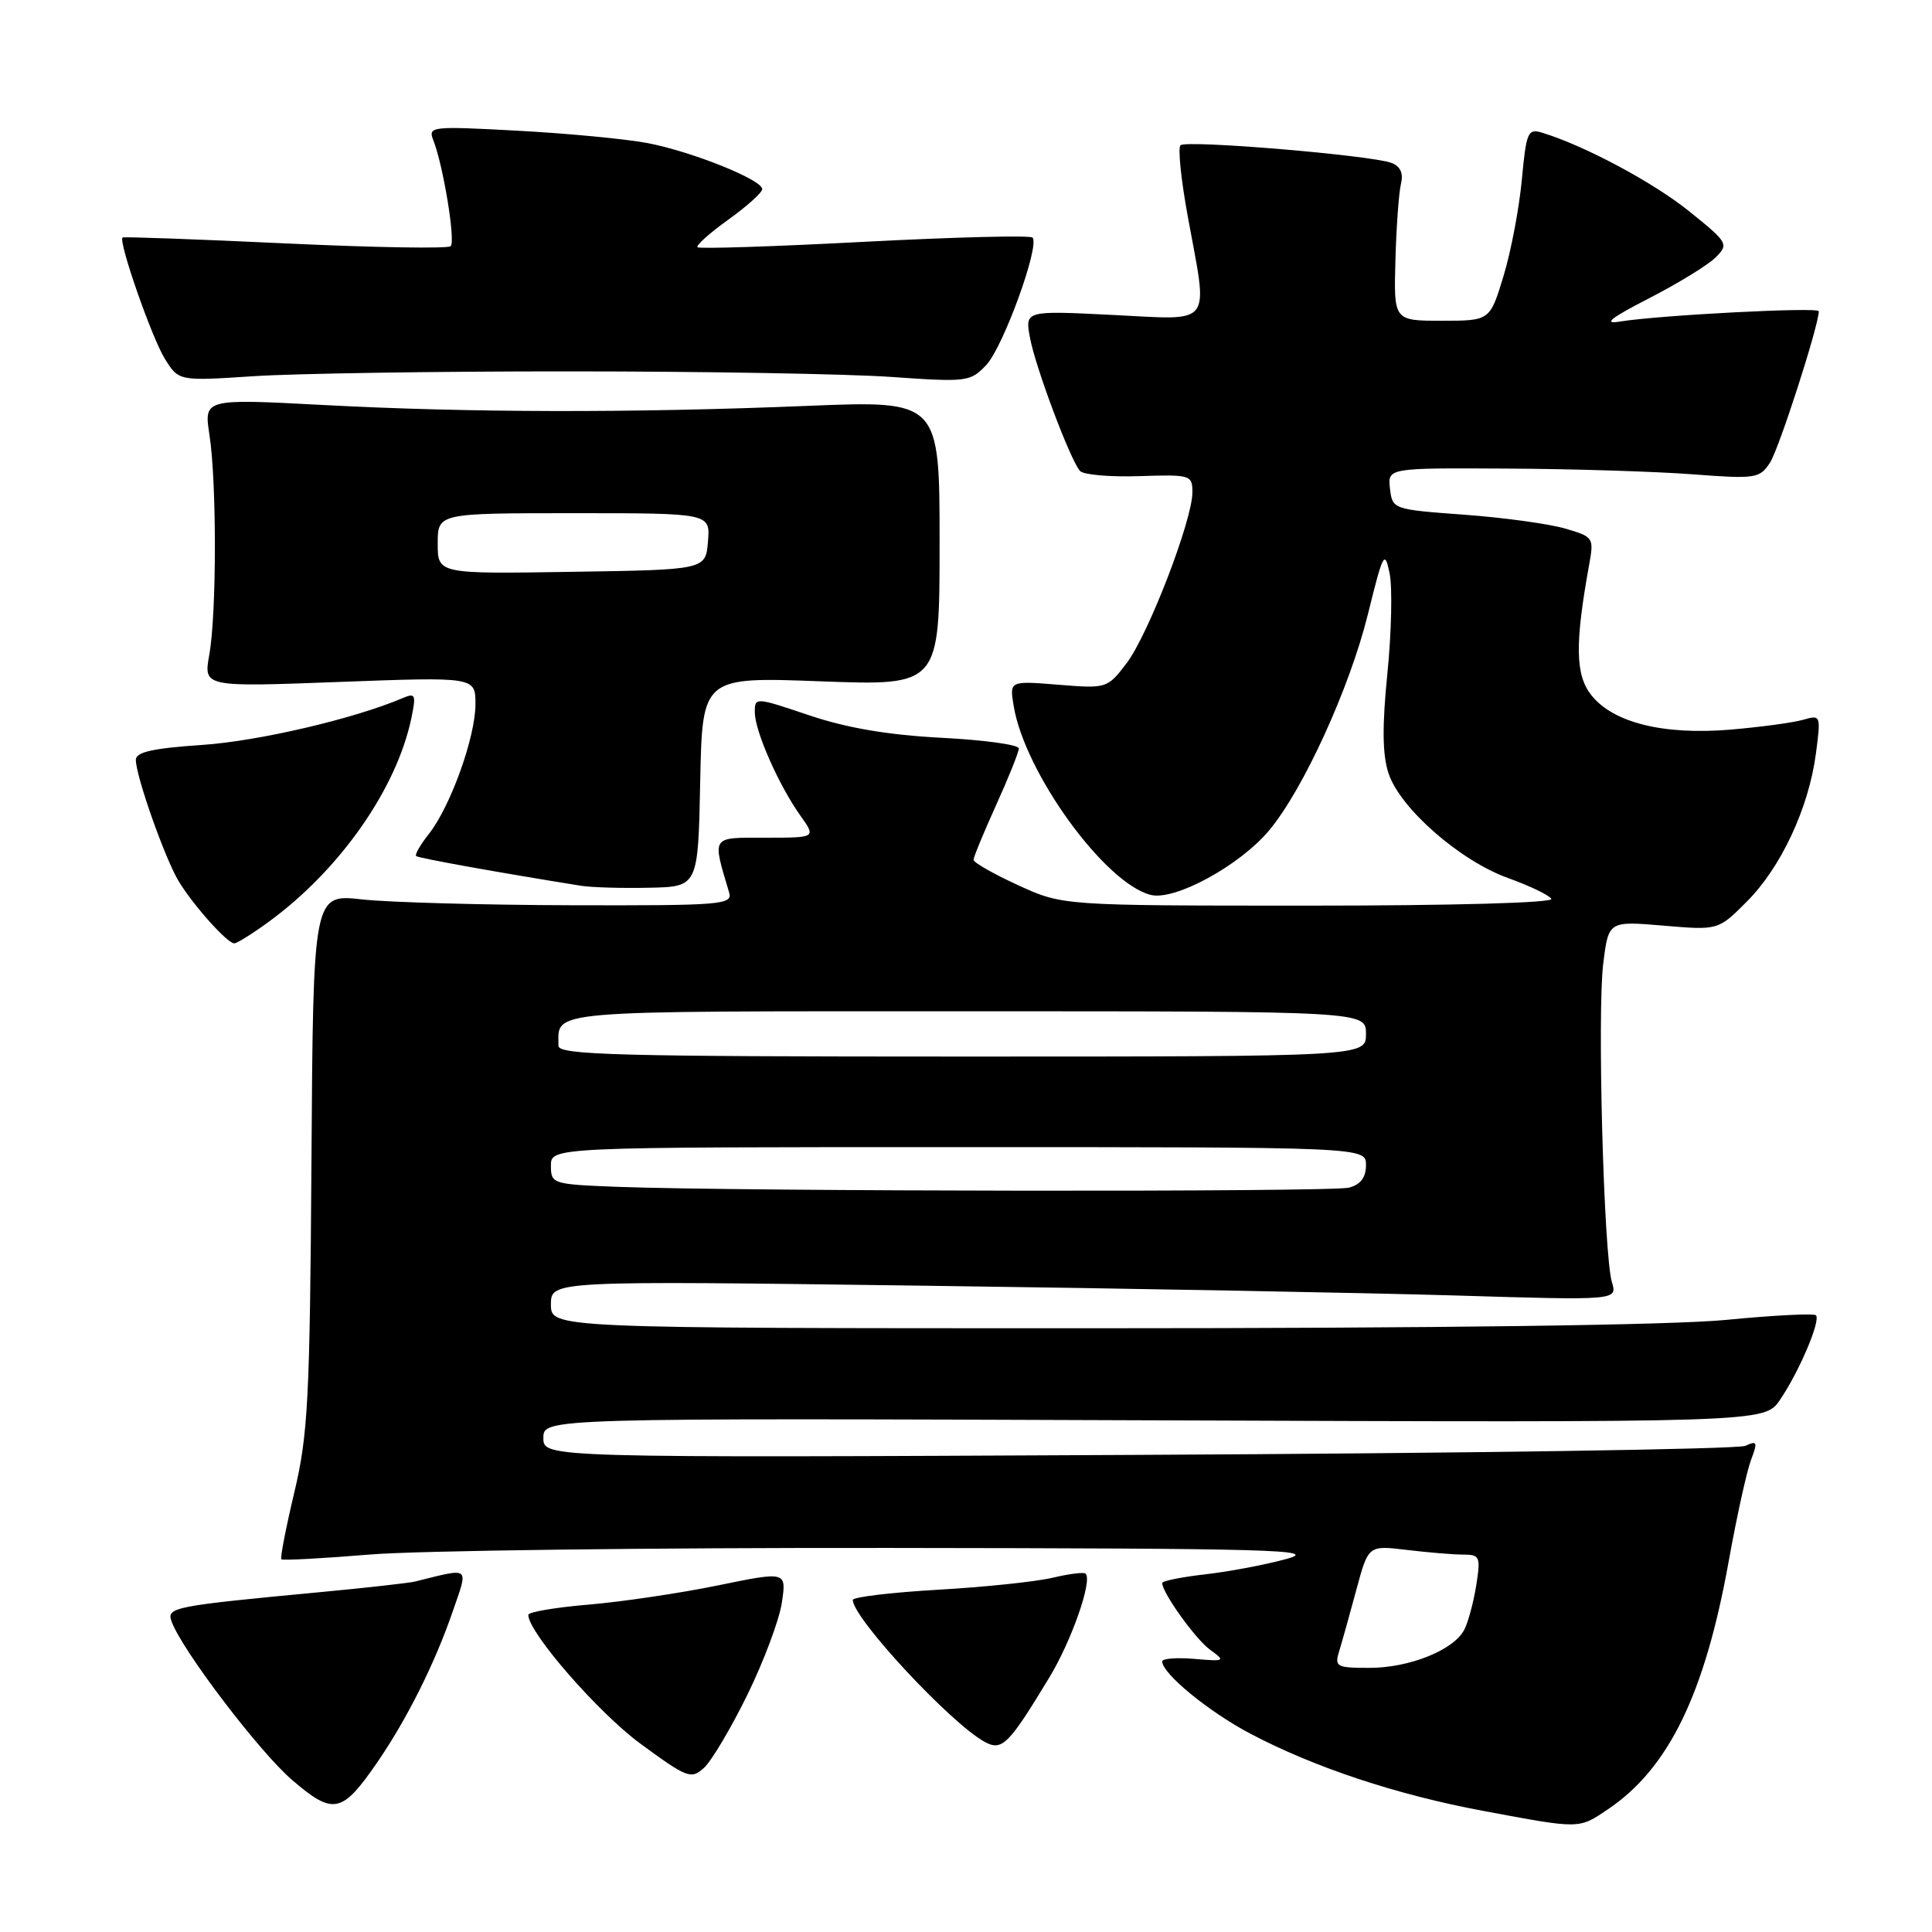 <?xml version="1.0" encoding="UTF-8" standalone="no"?>
<!DOCTYPE svg PUBLIC "-//W3C//DTD SVG 1.1//EN" "http://www.w3.org/Graphics/SVG/1.1/DTD/svg11.dtd" >
<svg xmlns="http://www.w3.org/2000/svg" xmlns:xlink="http://www.w3.org/1999/xlink" version="1.1" viewBox="0 0 256 256">
 <g >
 <path fill="currentColor"
d=" M 213.06 239.74 C 221.11 234.32 225.90 224.47 229.07 206.83 C 230.13 200.94 231.46 194.92 232.02 193.45 C 232.92 191.07 232.84 190.86 231.27 191.58 C 230.30 192.03 194.06 192.57 150.75 192.78 C 72.00 193.17 72.00 193.17 72.00 190.54 C 72.00 187.90 72.00 187.90 152.90 188.20 C 233.80 188.50 233.80 188.50 235.85 185.50 C 238.39 181.78 241.29 174.96 240.62 174.28 C 240.34 174.01 235.00 174.28 228.75 174.89 C 221.61 175.59 190.58 176.00 145.20 176.00 C 73.00 176.00 73.00 176.00 73.00 172.85 C 73.00 169.70 73.00 169.70 122.25 170.36 C 149.34 170.72 181.13 171.31 192.91 171.66 C 214.31 172.31 214.31 172.31 213.59 169.90 C 212.50 166.32 211.63 134.13 212.44 127.66 C 213.14 122.04 213.14 122.04 220.40 122.65 C 227.67 123.27 227.67 123.27 231.46 119.47 C 235.98 114.95 239.65 107.10 240.61 99.91 C 241.29 94.75 241.27 94.70 238.90 95.38 C 237.58 95.76 233.26 96.34 229.29 96.68 C 220.43 97.42 213.75 95.77 210.86 92.11 C 208.73 89.43 208.67 85.32 210.57 74.83 C 211.22 71.24 211.15 71.13 207.37 70.03 C 205.24 69.41 199.22 68.58 194.00 68.20 C 184.58 67.51 184.50 67.48 184.18 64.75 C 183.87 62.00 183.87 62.00 199.68 62.09 C 208.38 62.13 219.46 62.48 224.29 62.85 C 232.63 63.48 233.16 63.40 234.53 61.31 C 235.72 59.50 241.00 43.11 241.00 41.24 C 241.00 40.66 219.79 41.76 214.64 42.61 C 212.35 42.99 213.39 42.15 218.50 39.53 C 222.35 37.55 226.32 35.12 227.33 34.11 C 229.09 32.35 228.98 32.15 223.83 28.00 C 219.04 24.15 210.06 19.35 204.40 17.60 C 202.44 17.00 202.25 17.43 201.65 23.82 C 201.30 27.59 200.21 33.34 199.22 36.59 C 197.42 42.50 197.42 42.50 191.05 42.50 C 184.68 42.50 184.68 42.50 184.90 34.50 C 185.02 30.10 185.35 25.55 185.63 24.39 C 185.98 22.96 185.57 22.05 184.39 21.59 C 181.71 20.57 157.16 18.51 156.42 19.25 C 156.06 19.60 156.50 23.86 157.39 28.70 C 160.10 43.49 160.94 42.39 147.40 41.73 C 135.81 41.15 135.81 41.15 136.48 44.77 C 137.23 48.74 141.82 60.96 143.11 62.41 C 143.56 62.91 147.09 63.22 150.96 63.09 C 157.77 62.87 158.00 62.94 158.00 65.24 C 158.00 68.92 152.15 84.11 149.28 87.88 C 146.73 91.22 146.65 91.25 140.24 90.73 C 133.77 90.21 133.77 90.21 134.31 93.50 C 135.74 102.35 146.40 117.06 152.48 118.58 C 155.67 119.38 164.26 114.70 168.17 110.03 C 172.69 104.62 178.84 91.16 181.26 81.37 C 183.27 73.23 183.48 72.82 184.13 75.97 C 184.51 77.83 184.38 83.79 183.84 89.19 C 183.13 96.27 183.17 99.99 183.99 102.48 C 185.52 107.11 193.47 114.07 199.84 116.35 C 202.68 117.37 205.26 118.61 205.56 119.10 C 205.89 119.63 192.51 120.00 173.46 120.00 C 140.80 120.00 140.80 120.00 134.90 117.29 C 131.65 115.80 129.00 114.29 129.00 113.93 C 129.00 113.57 130.35 110.30 132.00 106.66 C 133.65 103.02 135.00 99.65 135.00 99.17 C 135.00 98.68 130.39 98.05 124.75 97.76 C 117.69 97.39 112.24 96.47 107.25 94.79 C 100.03 92.36 100.00 92.36 100.02 94.43 C 100.05 96.94 103.20 104.06 106.05 108.07 C 108.14 111.00 108.14 111.00 101.46 111.00 C 94.14 111.00 94.36 110.67 96.61 118.25 C 97.10 119.88 95.66 120.00 75.82 119.95 C 64.09 119.92 51.58 119.57 48.00 119.18 C 41.50 118.45 41.50 118.45 41.27 153.81 C 41.06 185.39 40.82 190.09 39.00 197.74 C 37.88 202.45 37.11 206.44 37.28 206.61 C 37.45 206.79 42.75 206.50 49.05 205.98 C 55.35 205.46 86.38 205.07 118.00 205.11 C 168.73 205.17 174.91 205.34 170.50 206.56 C 167.75 207.32 162.91 208.24 159.75 208.60 C 156.59 208.96 154.00 209.48 154.00 209.76 C 154.00 211.05 158.39 217.17 160.33 218.59 C 162.42 220.11 162.34 220.16 158.25 219.81 C 155.91 219.61 154.00 219.76 154.00 220.15 C 154.00 221.75 160.13 226.79 165.62 229.69 C 174.11 234.18 185.08 237.82 196.52 239.95 C 209.48 242.37 209.15 242.37 213.06 239.74 Z  M 49.99 233.52 C 53.93 227.78 57.63 220.40 60.00 213.49 C 62.08 207.45 62.43 207.72 55.00 209.56 C 54.17 209.76 48.55 210.39 42.50 210.96 C 22.91 212.81 22.06 212.98 22.73 214.84 C 24.08 218.61 34.40 232.18 38.73 235.88 C 44.18 240.55 45.31 240.31 49.99 233.52 Z  M 99.04 224.55 C 101.21 220.12 103.26 214.64 103.60 212.36 C 104.22 208.21 104.22 208.21 95.10 210.08 C 90.08 211.11 82.38 212.25 77.99 212.62 C 73.60 212.99 70.00 213.60 70.00 213.98 C 70.00 216.30 79.27 226.94 84.85 231.04 C 91.07 235.60 91.57 235.80 93.28 234.25 C 94.28 233.34 96.87 228.98 99.04 224.55 Z  M 139.02 222.31 C 141.98 217.44 144.78 209.44 143.85 208.52 C 143.63 208.29 141.66 208.54 139.47 209.06 C 137.29 209.58 130.44 210.30 124.25 210.65 C 118.06 211.01 113.00 211.62 113.00 212.00 C 113.00 214.40 126.03 228.41 130.50 230.82 C 132.78 232.05 133.65 231.18 139.02 222.31 Z  M 35.60 122.15 C 45.05 115.25 52.58 104.49 54.52 95.10 C 55.15 92.04 55.04 91.78 53.36 92.50 C 46.93 95.24 34.24 98.21 26.75 98.71 C 20.25 99.15 18.00 99.65 18.00 100.68 C 18.00 102.86 21.92 113.94 23.73 116.86 C 25.73 120.10 30.13 125.00 31.04 125.00 C 31.40 125.00 33.45 123.72 35.60 122.15 Z  M 92.78 103.60 C 93.06 89.69 93.06 89.69 108.78 90.28 C 124.50 90.86 124.50 90.86 124.50 71.97 C 124.50 53.07 124.50 53.07 107.00 53.78 C 83.89 54.73 62.06 54.69 42.76 53.66 C 27.01 52.83 27.01 52.83 27.76 57.66 C 28.72 63.96 28.71 81.32 27.73 86.77 C 26.97 91.04 26.97 91.04 44.98 90.36 C 63.00 89.69 63.00 89.69 63.00 93.31 C 63.00 97.66 59.71 106.82 56.85 110.47 C 55.70 111.92 54.94 113.25 55.14 113.43 C 55.44 113.71 66.26 115.65 77.00 117.37 C 78.38 117.59 82.42 117.71 86.00 117.63 C 92.50 117.50 92.50 117.50 92.78 103.60 Z  M 75.50 49.21 C 93.10 49.21 112.22 49.54 118.00 49.94 C 128.15 50.65 128.57 50.60 130.69 48.36 C 132.94 45.97 137.83 32.49 136.81 31.48 C 136.50 31.16 126.48 31.42 114.54 32.04 C 102.61 32.67 92.66 32.99 92.42 32.76 C 92.19 32.53 94.03 30.88 96.50 29.11 C 98.98 27.33 101.00 25.51 101.00 25.06 C 101.00 23.82 91.66 20.07 85.76 18.95 C 82.87 18.41 75.14 17.67 68.58 17.32 C 57.12 16.70 56.69 16.75 57.42 18.59 C 58.73 21.91 60.38 31.96 59.72 32.62 C 59.37 32.97 49.50 32.80 37.79 32.25 C 26.08 31.70 16.38 31.35 16.24 31.47 C 15.65 31.96 20.09 44.69 21.82 47.50 C 23.67 50.50 23.67 50.50 33.58 49.85 C 39.04 49.49 57.90 49.20 75.50 49.21 Z  M 177.46 218.75 C 177.84 217.51 178.86 213.86 179.73 210.63 C 181.31 204.76 181.31 204.76 186.40 205.37 C 189.21 205.71 192.57 205.99 193.88 205.99 C 196.10 206.00 196.21 206.26 195.60 210.13 C 195.23 212.39 194.52 215.04 194.00 215.99 C 192.58 218.66 186.73 221.00 181.48 221.00 C 177.05 221.00 176.81 220.86 177.46 218.75 Z  M 81.75 157.26 C 73.21 156.93 73.00 156.86 73.00 154.46 C 73.00 152.00 73.00 152.00 127.00 152.00 C 181.00 152.00 181.00 152.00 181.00 154.38 C 181.00 156.01 180.29 156.96 178.75 157.37 C 176.50 157.97 98.19 157.88 81.75 157.26 Z  M 74.00 138.58 C 74.00 133.79 71.53 134.00 128.11 134.00 C 181.00 134.00 181.00 134.00 181.00 137.00 C 181.00 140.00 181.00 140.00 127.50 140.00 C 81.98 140.00 74.00 139.79 74.00 138.58 Z  M 58.00 72.02 C 58.00 68.00 58.00 68.00 76.06 68.00 C 94.12 68.00 94.12 68.00 93.81 71.75 C 93.50 75.50 93.50 75.50 75.75 75.77 C 58.00 76.05 58.00 76.05 58.00 72.02 Z "/>
</g>
</svg>
